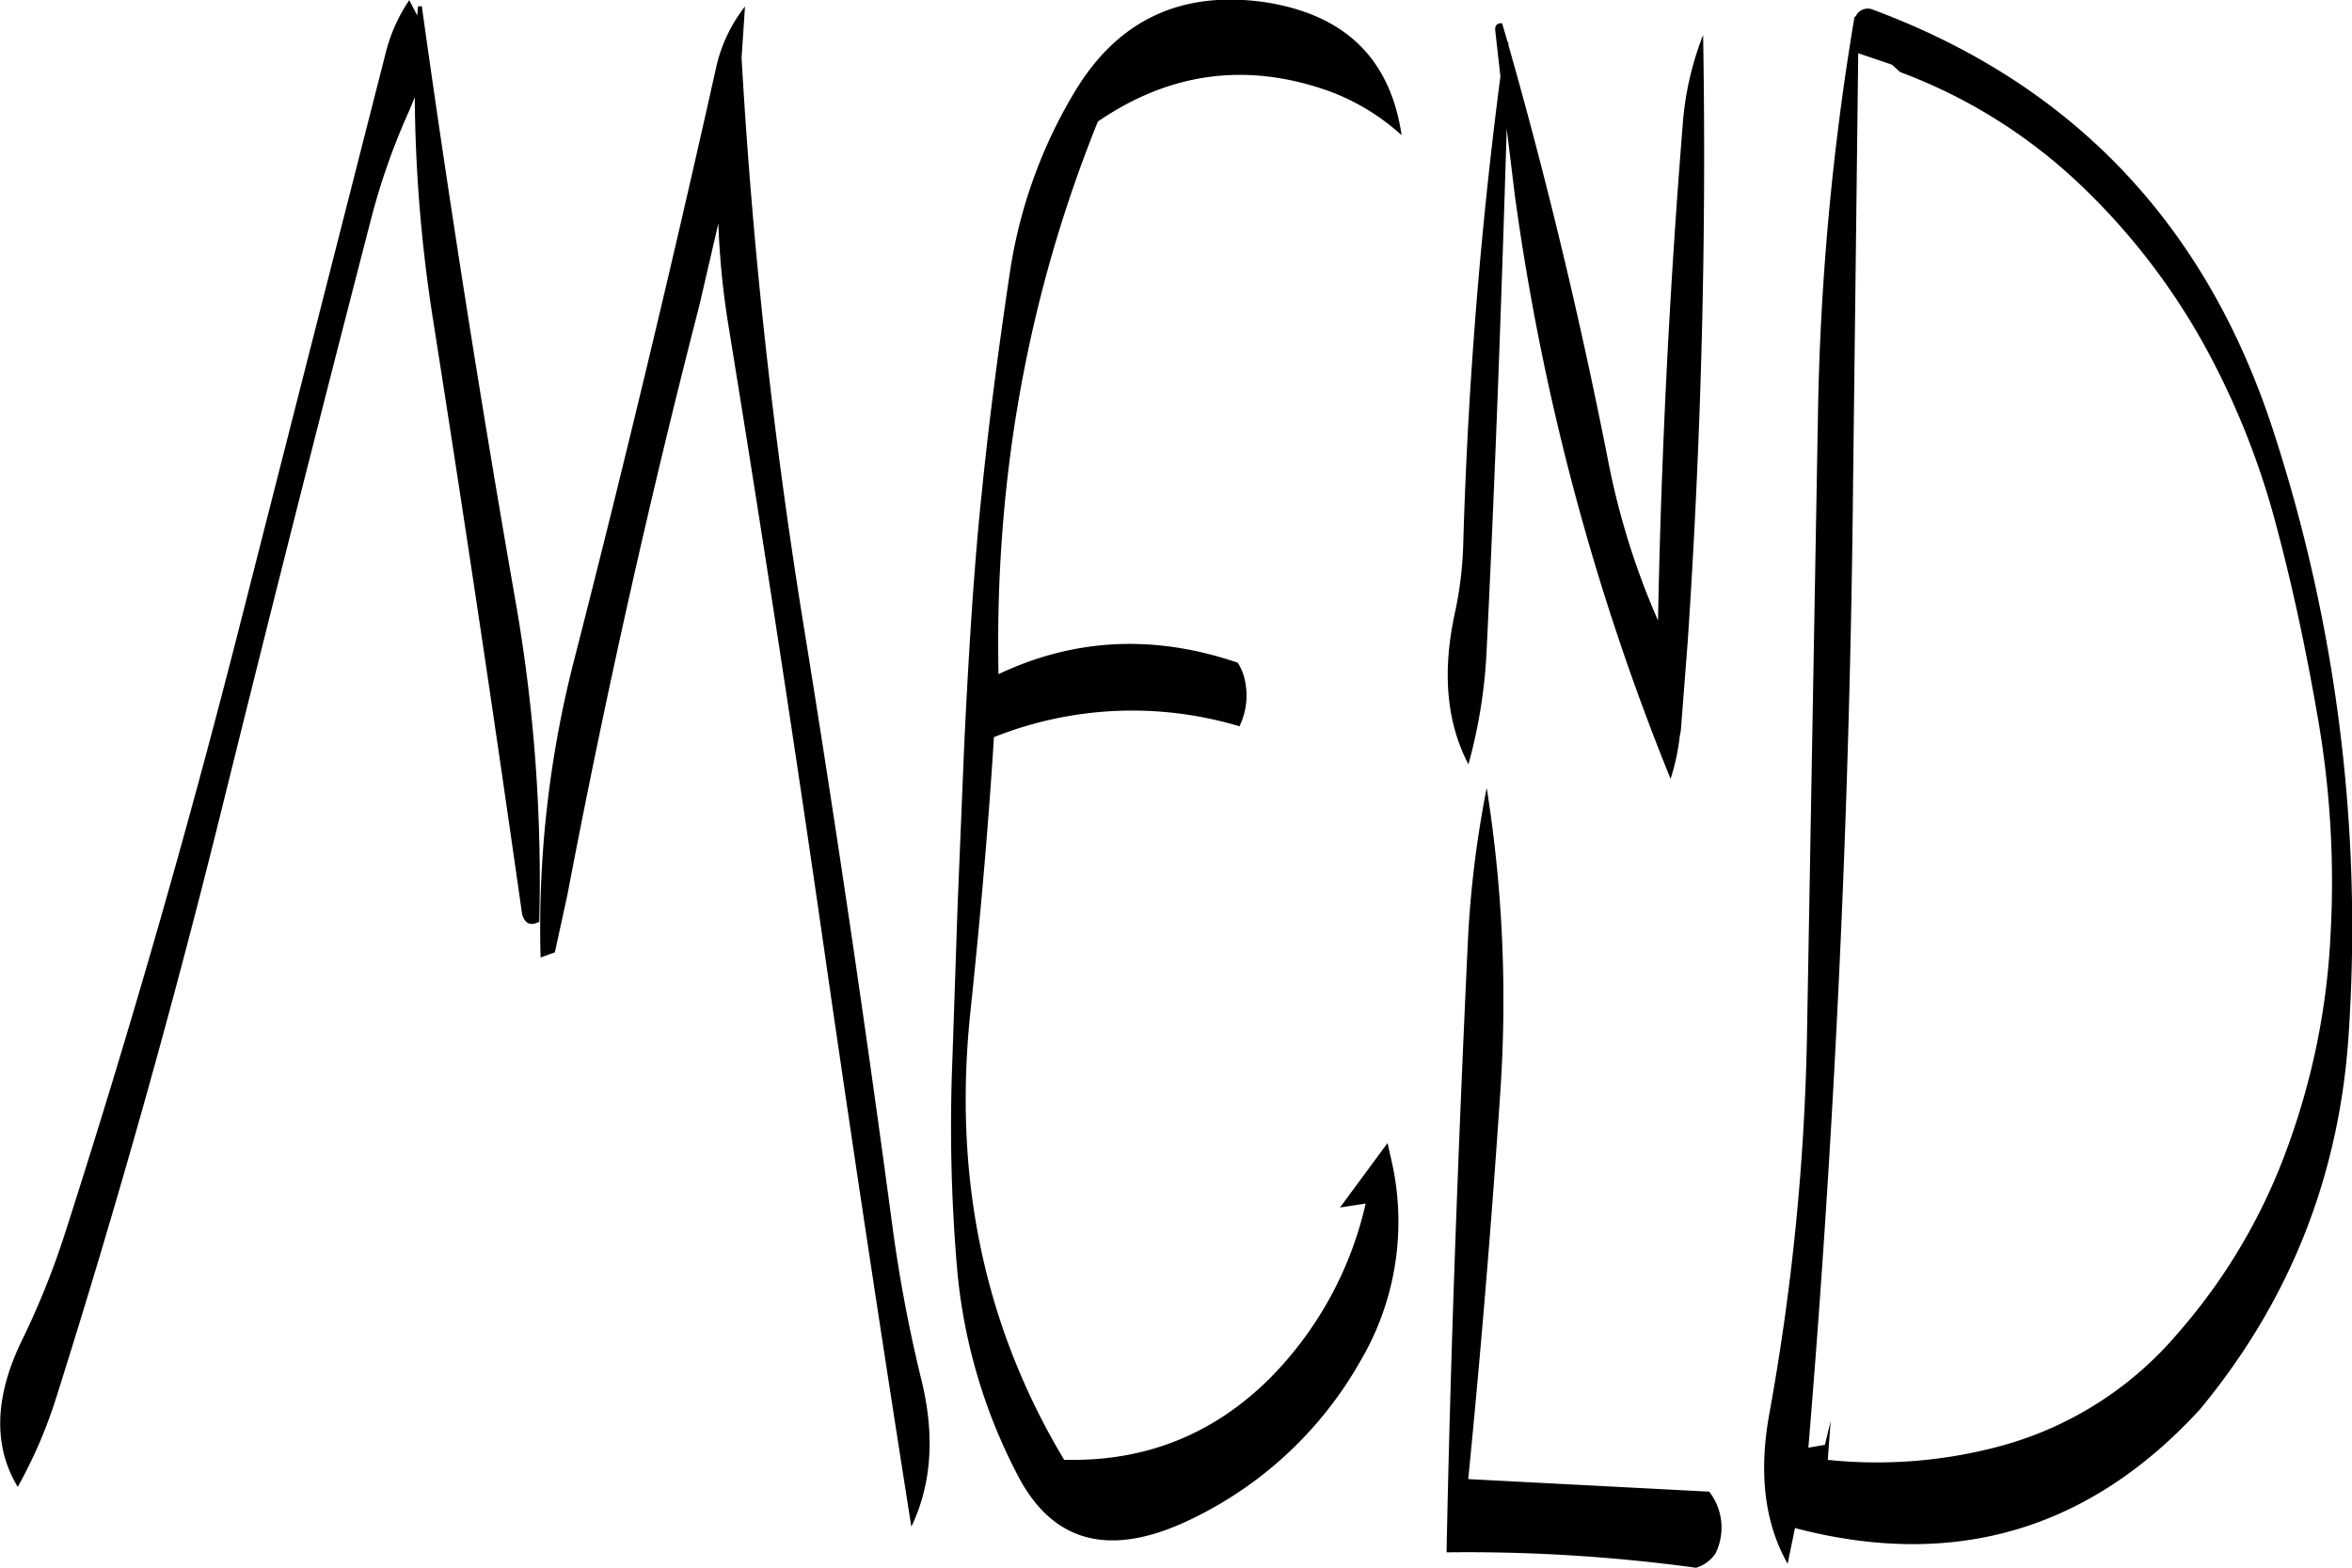 <svg id="Layer_1" data-name="Layer 1" xmlns="http://www.w3.org/2000/svg" viewBox="0 0 494.3 329.55"><defs><style>.cls-1{fill-rule:evenodd;}</style></defs><path class="cls-1" d="M153.24,135.84l-1.68-3.24a34.92,34.92,0,0,0-5,11.28L115,267.72q-16,62.46-35.76,124a168.87,168.87,0,0,1-9.12,22.68c-5.76,11.88-6,22.2-.84,30.72a100.31,100.31,0,0,0,8.16-19q19.26-61,34.68-123.36T143.64,178.2a140.4,140.4,0,0,1,8-22.56l1.08-2.64a313.61,313.61,0,0,0,3.72,46q9.9,62.82,18.84,125.76c.6,2,1.8,2.52,3.6,1.56A339.76,339.76,0,0,0,174,259.56q-11-62.82-19.8-125.64c-.6-.12-.84,0-.84.24Zm68.88-1.92A32.21,32.21,0,0,0,216,147q-13.86,62.1-29.76,124.2a226.27,226.27,0,0,0-7.08,62.64l3-1.08,2.64-12.12q11.88-62.28,27.72-123.84l4-17.28a170.63,170.63,0,0,0,2.16,21.72Q228.9,264.06,238,326.88q9.18,63.9,19.08,126.6c4.32-9,5-19.44,2-31.32a308.22,308.22,0,0,1-6-32q-8.46-63.18-18.6-125.88A1162.18,1162.18,0,0,1,221.4,144.72ZM378,298.2a219.82,219.82,0,0,0-4,33.12c-2,42.84-3.6,85.44-4.44,127.56A354.63,354.63,0,0,1,422,462.12a7.49,7.49,0,0,0,4.08-3,12.32,12.32,0,0,0-1.32-13l-50.64-2.64q4-40.5,6.72-81.12A284.78,284.78,0,0,0,378,298.2Zm-20,78.36-.84-3.72-10,13.56,5.4-.84a76.09,76.09,0,0,1-20,36.6q-17.1,17.1-41,17.28H289.2c-16.92-28.2-23.4-59.64-19.68-94.44,2-19.08,3.72-38.28,4.92-57.48a78.48,78.48,0,0,1,51.6-2.28,14.84,14.84,0,0,0,1.2-9.36,10.91,10.91,0,0,0-1.56-4c-17.52-6-34.32-5.16-50.28,2.4-.84-40.92,6.12-79.56,20.88-116.16,15.24-10.44,31.56-12.6,49-6.24A46.53,46.53,0,0,1,360.12,161c-2.4-16.2-12-25.44-28.92-28-17.4-2.4-30.48,3.72-39.48,18.36a103.17,103.17,0,0,0-13.92,38.4c-2.28,15.24-4.32,30.6-5.88,46-.84,7.8-1.44,15.48-2,23.16q-1.08,16-1.8,32l-1.32,32-1.08,32A350.35,350.35,0,0,0,266.76,400,115.56,115.56,0,0,0,279.6,443c7.68,14.52,20.28,17.16,37.8,8.16a81.1,81.1,0,0,0,34-32.4A57.7,57.7,0,0,0,358,376.56ZM464.88,147.72a111.21,111.21,0,0,1,37.32,23.16,140.1,140.1,0,0,1,27.24,35.4,166.41,166.41,0,0,1,14.64,37.32c3.48,13.08,6.24,26.28,8.52,39.48a200.5,200.5,0,0,1,2.76,45.6,150.75,150.75,0,0,1-9,44.88,122.59,122.59,0,0,1-23.4,39.6,74.23,74.23,0,0,1-38,23.64,99.56,99.56,0,0,1-35.28,2.64l.6-8.16-1.2,5-3.48.6Q454,335.76,455,233.76l1.08-90,7.08,2.4Zm-9.6-11.52a559.55,559.55,0,0,0-7.68,84.36l-2.28,129a494.41,494.41,0,0,1-7.92,80.16c-2.28,12.48-1,23,3.84,31.56l1.56-7.56.24.12q50,13,84.84-25,28.62-34.56,31.32-79.68a336.91,336.91,0,0,0-16-126.36q-21.24-65-84.36-88.32a2.77,2.77,0,0,0-3.24,1.44Zm-36.12,23Q415,211.08,414,263a158.52,158.52,0,0,1-10.44-33.36q-8.82-44.82-21-87.6v-.6l-.12.12-1.2-4.08c-1.08-.12-1.56.48-1.44,1.56l1.08,9.6a979.59,979.59,0,0,0-7.8,97.8,78.91,78.91,0,0,1-1.8,15.12q-4,18.54,2.88,31.68A108.66,108.66,0,0,0,378,268.92c1.8-37,3.12-73.44,4.2-109.32l1.68,13.8a508.83,508.83,0,0,0,32.76,122.88,45.09,45.09,0,0,0,1.92-8.88l.24-1.32,1.44-18.6q4.32-64.44,3.24-127.56A64.49,64.49,0,0,0,419.16,159.24Z" transform="translate(-65.55 -132.57)"/></svg>
